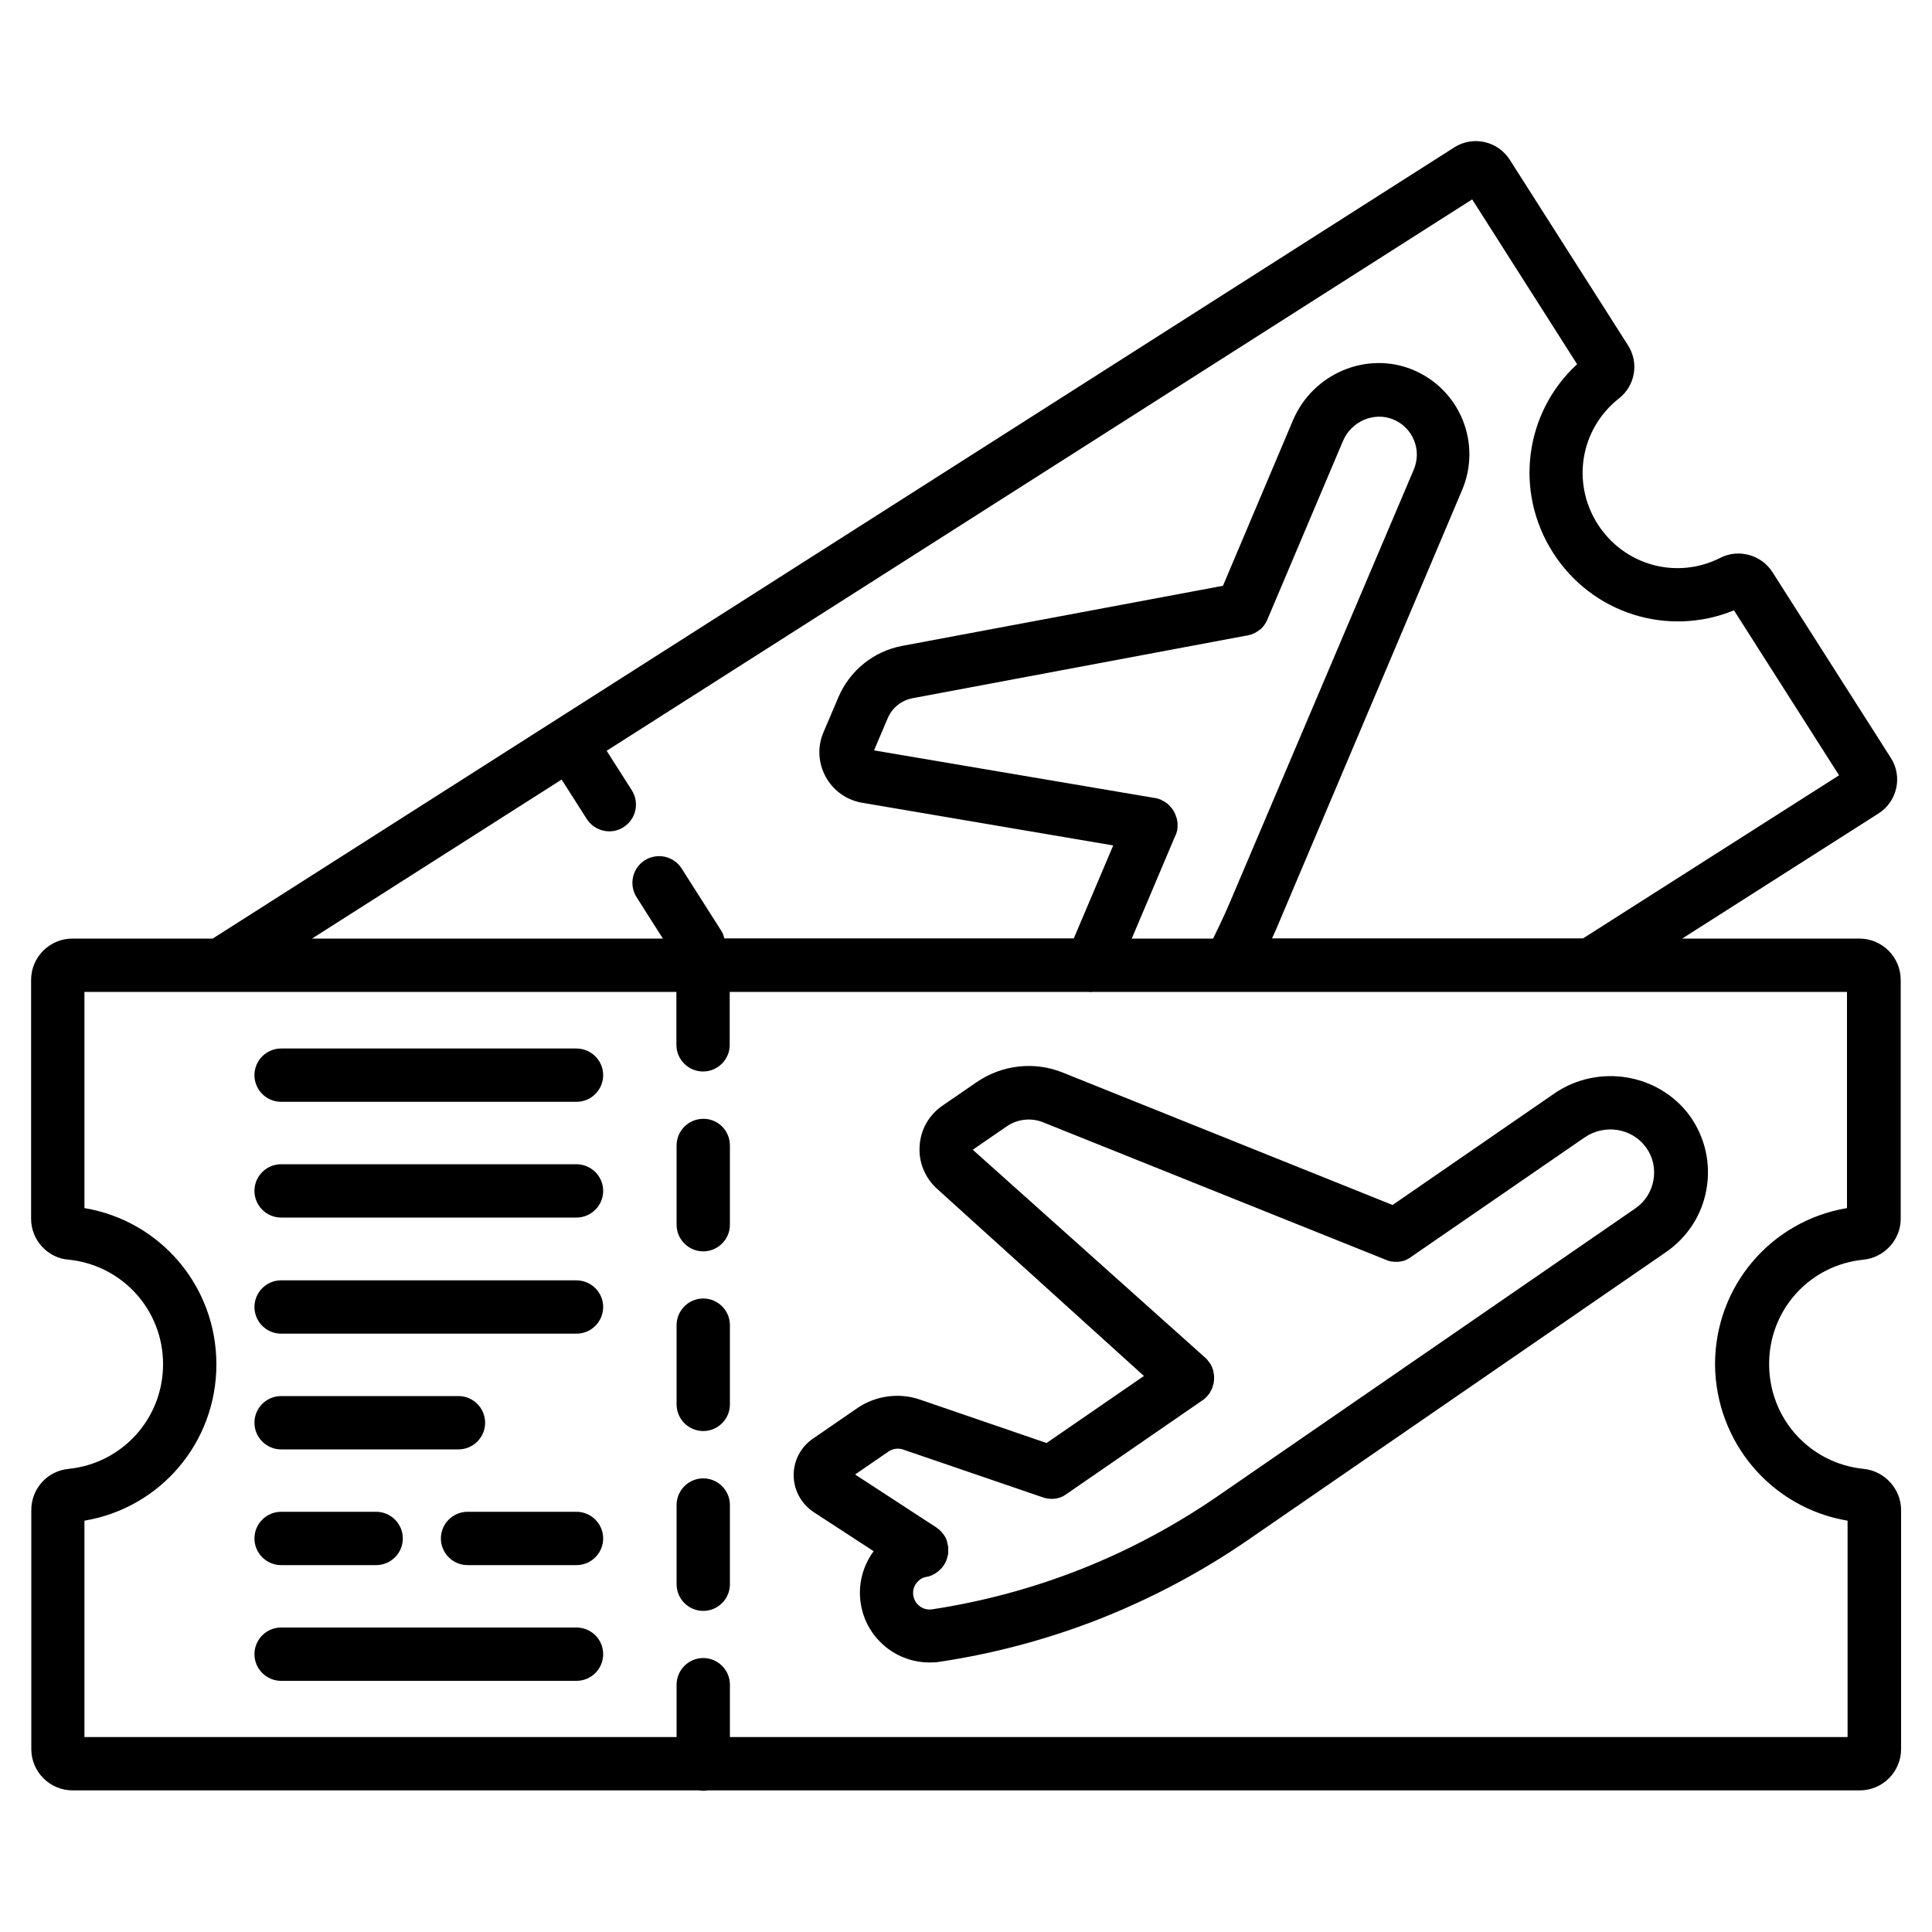 <?xml version="1.0" encoding="utf-8"?>
<!-- Generator: Adobe Illustrator 28.1.0, SVG Export Plug-In . SVG Version: 6.00 Build 0)  -->
<svg version="1.1" id="Layer_1" xmlns="http://www.w3.org/2000/svg" xmlns:xlink="http://www.w3.org/1999/xlink" x="0px" y="0px"
	 viewBox="0 0 100 100" style="enable-background:new 0 0 100 100;" xml:space="preserve">
<path d="M96.46,65.2c1.08-0.11,1.92-1.04,1.92-2.11V50.72c0-1.18-0.96-2.14-2.14-2.14h-9.17l10.17-6.48
	c0.96-0.62,1.25-1.9,0.63-2.87l-6.13-9.62c-0.57-0.89-1.75-1.22-2.69-0.74c-2.26,1.15-4.99,0.4-6.36-1.75
	c-1.36-2.14-0.89-4.93,1.11-6.5c0.84-0.66,1.04-1.84,0.47-2.74l-6.13-9.62c-0.62-0.96-1.9-1.25-2.87-0.63L11.01,48.58H3.75
	c-1.18,0-2.14,0.96-2.14,2.14v12.37c0,1.1,0.87,2.04,1.95,2.11c2.78,0.29,4.88,2.61,4.88,5.41c0,2.81-2.11,5.14-4.9,5.42
	c-1.1,0.11-1.92,1.03-1.92,2.13v12.37c0,1.18,0.96,2.14,2.14,2.14h32.43c0.07,0.01,0.14,0.02,0.22,0.02s0.15-0.01,0.22-0.02h59.63
	c1.18,0,2.14-0.96,2.14-2.14V78.16c0-1.09-0.85-2.02-1.93-2.13c-2.8-0.28-4.9-2.61-4.9-5.42C91.56,67.8,93.67,65.47,96.46,65.2z
	 M29.07,40.35l1.3,2.04c0.26,0.41,0.71,0.64,1.17,0.64c0.25,0,0.51-0.07,0.74-0.22c0.64-0.41,0.83-1.26,0.42-1.91l-1.3-2.04
	l44.8-28.54l5.43,8.53c-2.71,2.5-3.27,6.58-1.25,9.75c2.02,3.17,5.96,4.39,9.37,2.99l5.44,8.54l-13.25,8.44H65.84
	c0.14-0.3,0.27-0.59,0.39-0.89l9.45-22.32c0.49-1.16,0.5-2.45,0.03-3.62c-0.49-1.2-1.42-2.13-2.63-2.62
	c-2.38-0.95-5.13,0.23-6.15,2.62l-3.63,8.58l-16.6,3.11c-1.49,0.28-2.72,1.28-3.31,2.67l-0.77,1.81c-0.32,0.75-0.27,1.59,0.12,2.3
	c0.39,0.71,1.07,1.2,1.88,1.34l13,2.21l-2.04,4.81H37.49c-0.03-0.15-0.09-0.3-0.18-0.43l-2.03-3.19c-0.41-0.64-1.26-0.83-1.91-0.42
	c-0.64,0.41-0.83,1.26-0.42,1.91l1.36,2.14H16.15L29.07,40.35z M58.58,48.58l2.26-5.34c0.01-0.01,0.01-0.03,0.02-0.04
	c0.01-0.01,0.01-0.03,0.02-0.04c0.02-0.07,0.04-0.14,0.06-0.21c0,0,0-0.01,0-0.01c0-0.01,0-0.02,0-0.04c0-0.03,0.01-0.06,0.01-0.09
	c0-0.02,0-0.04,0-0.06c0-0.03,0-0.05,0-0.08c0-0.02,0-0.04,0-0.06c0-0.02,0-0.04-0.01-0.07c0-0.02-0.01-0.05-0.01-0.07
	c0-0.02-0.01-0.04-0.01-0.06c-0.01-0.02-0.01-0.05-0.02-0.07c0-0.02-0.01-0.04-0.02-0.05c-0.01-0.02-0.02-0.05-0.02-0.07
	c-0.01-0.02-0.01-0.04-0.02-0.06c-0.01-0.02-0.02-0.04-0.03-0.06c-0.01-0.02-0.02-0.04-0.03-0.06c-0.01-0.02-0.02-0.04-0.03-0.06
	c-0.01-0.02-0.03-0.04-0.04-0.06c-0.01-0.02-0.02-0.03-0.03-0.05c-0.02-0.02-0.03-0.04-0.05-0.06c-0.01-0.01-0.02-0.03-0.04-0.04
	c-0.02-0.02-0.03-0.04-0.05-0.06c-0.01-0.01-0.03-0.03-0.04-0.04c-0.02-0.02-0.04-0.03-0.05-0.05c-0.02-0.01-0.04-0.03-0.05-0.04
	c-0.02-0.01-0.03-0.02-0.05-0.04c-0.02-0.01-0.05-0.03-0.07-0.04c-0.02-0.01-0.03-0.02-0.05-0.03c-0.03-0.01-0.05-0.03-0.08-0.04
	c-0.01,0-0.02-0.01-0.03-0.02c0,0-0.01,0-0.01-0.01c-0.03-0.01-0.05-0.02-0.08-0.03c-0.02-0.01-0.04-0.01-0.06-0.02
	c-0.02-0.01-0.04-0.01-0.06-0.02c-0.03-0.01-0.05-0.01-0.08-0.02c-0.01,0-0.01,0-0.02,0l-14.57-2.47l0.71-1.67
	c0.23-0.54,0.71-0.92,1.28-1.03l17.33-3.25c0,0,0.01,0,0.01,0c0,0,0.01,0,0.01,0c0.22-0.04,0.41-0.14,0.58-0.26
	c0.01,0,0.01-0.01,0.02-0.01c0.02-0.02,0.04-0.04,0.07-0.06c0.01-0.01,0.02-0.02,0.04-0.03c0.02-0.02,0.03-0.03,0.04-0.05
	c0.02-0.02,0.03-0.03,0.05-0.05c0.01-0.01,0.02-0.03,0.03-0.04c0.02-0.02,0.04-0.05,0.05-0.07c0.03-0.04,0.05-0.07,0.07-0.11
	c0-0.01,0.01-0.02,0.01-0.02c0.02-0.03,0.03-0.07,0.05-0.1c0,0,0,0,0,0l3.92-9.26c0.43-1.02,1.59-1.52,2.58-1.13
	c0.5,0.2,0.9,0.59,1.1,1.09c0.2,0.49,0.19,1.02-0.01,1.51L63.7,46.61c-0.28,0.66-0.59,1.32-0.91,1.97H58.58z M95.63,78.71v11.2
	H37.78v-2.71c0-0.76-0.62-1.38-1.38-1.38c-0.76,0-1.38,0.62-1.38,1.38v2.71H4.37v-11.2c3.93-0.66,6.83-4.04,6.83-8.09
	c0-4.05-2.9-7.43-6.83-8.09V51.34h30.64v2.74c0,0.76,0.62,1.38,1.38,1.38c0.76,0,1.38-0.62,1.38-1.38v-2.74h18.55
	c0.05,0.01,0.1,0.01,0.15,0.01c0.04,0,0.09-0.01,0.13-0.01h7c0,0,0,0,0,0c0,0,0,0,0,0h18.72c0,0,0,0,0,0c0,0,0,0,0,0h13.28v11.19
	c-3.93,0.66-6.83,4.04-6.83,8.09C88.8,74.66,91.7,78.05,95.63,78.71z M37.78,59.29v4.1c0,0.76-0.62,1.38-1.38,1.38
	c-0.76,0-1.38-0.62-1.38-1.38v-4.1c0-0.76,0.62-1.38,1.38-1.38C37.16,57.9,37.78,58.52,37.78,59.29z M37.78,68.59v4.1
	c0,0.76-0.62,1.38-1.38,1.38c-0.76,0-1.38-0.62-1.38-1.38v-4.1c0-0.76,0.62-1.38,1.38-1.38C37.16,67.21,37.78,67.83,37.78,68.59z
	 M37.78,77.9V82c0,0.76-0.62,1.38-1.38,1.38c-0.76,0-1.38-0.62-1.38-1.38v-4.1c0-0.76,0.62-1.38,1.38-1.38
	C37.16,76.52,37.78,77.14,37.78,77.9z M31.22,55.65c0,0.76-0.62,1.38-1.38,1.38H14.55c-0.76,0-1.38-0.62-1.38-1.38
	c0-0.76,0.62-1.38,1.38-1.38h15.28C30.6,54.27,31.22,54.89,31.22,55.65z M31.22,61.64c0,0.76-0.62,1.38-1.38,1.38H14.55
	c-0.76,0-1.38-0.62-1.38-1.38c0-0.76,0.62-1.38,1.38-1.38h15.28C30.6,60.26,31.22,60.88,31.22,61.64z M31.22,67.65
	c0,0.76-0.62,1.38-1.38,1.38H14.55c-0.76,0-1.38-0.62-1.38-1.38c0-0.76,0.62-1.38,1.38-1.38h15.28
	C30.6,66.27,31.22,66.89,31.22,67.65z M13.17,73.64c0-0.76,0.62-1.38,1.38-1.38h9.18c0.76,0,1.38,0.62,1.38,1.38
	c0,0.76-0.62,1.38-1.38,1.38h-9.18C13.79,75.02,13.17,74.4,13.17,73.64z M31.22,79.63c0,0.76-0.62,1.38-1.38,1.38H24.2
	c-0.76,0-1.38-0.62-1.38-1.38c0-0.76,0.62-1.38,1.38-1.38h5.64C30.6,78.25,31.22,78.87,31.22,79.63z M13.17,79.63
	c0-0.76,0.62-1.38,1.38-1.38h4.92c0.76,0,1.38,0.62,1.38,1.38c0,0.76-0.62,1.38-1.38,1.38h-4.92
	C13.79,81.01,13.17,80.39,13.17,79.63z M31.22,85.62c0,0.76-0.62,1.38-1.38,1.38H14.55c-0.76,0-1.38-0.62-1.38-1.38
	c0-0.76,0.62-1.38,1.38-1.38h15.28C30.6,84.24,31.22,84.85,31.22,85.62z M80.45,56.6l-8.37,5.77l-17.06-6.85
	c-1.48-0.6-3.16-0.41-4.48,0.5l-1.76,1.21c-0.7,0.48-1.13,1.24-1.18,2.08c-0.06,0.84,0.27,1.65,0.9,2.22l10.71,9.69l-5.04,3.47
	l-6.56-2.25c-1.08-0.37-2.29-0.2-3.23,0.44l-2.31,1.59c-0.63,0.43-1,1.15-0.99,1.91c0.01,0.76,0.4,1.47,1.04,1.89l3.1,2.02
	c-0.56,0.76-0.82,1.73-0.67,2.69c0.14,0.95,0.65,1.79,1.43,2.37c0.63,0.46,1.37,0.7,2.13,0.7c0.18,0,0.37-0.01,0.55-0.04
	c2.84-0.43,5.64-1.18,8.32-2.24c2.67-1.06,5.23-2.42,7.6-4.05l21.65-14.91c1.1-0.76,1.85-1.9,2.09-3.22
	c0.25-1.36-0.06-2.72-0.86-3.84C85.85,55.56,82.72,55.04,80.45,56.6z M85.58,61.1c-0.11,0.59-0.44,1.11-0.94,1.45L63,77.46
	c-2.2,1.51-4.57,2.78-7.05,3.76c-2.48,0.98-5.08,1.68-7.71,2.08c-0.22,0.03-0.45-0.02-0.63-0.16c-0.18-0.13-0.3-0.33-0.34-0.56
	c-0.05-0.32,0.09-0.64,0.36-0.83c0.09-0.07,0.2-0.11,0.32-0.13c0.01,0,0.03-0.01,0.04-0.01c0.02,0,0.04-0.01,0.06-0.01
	c0.03-0.01,0.07-0.02,0.1-0.03c0.02-0.01,0.03-0.01,0.05-0.02c0.04-0.02,0.09-0.04,0.13-0.06c0,0,0.01,0,0.01-0.01
	c0.05-0.02,0.09-0.05,0.13-0.08c0.01-0.01,0.02-0.02,0.04-0.03c0.03-0.02,0.06-0.05,0.09-0.07c0.01-0.01,0.03-0.02,0.04-0.04
	c0.03-0.03,0.06-0.05,0.08-0.08c0.01-0.01,0.02-0.02,0.03-0.03c0.03-0.04,0.07-0.08,0.1-0.13c0,0,0,0,0.01-0.01
	c0.01-0.01,0.01-0.03,0.02-0.04c0.01-0.02,0.03-0.05,0.04-0.07c0.01-0.02,0.02-0.04,0.03-0.06c0.01-0.02,0.02-0.04,0.03-0.07
	c0.01-0.02,0.02-0.04,0.02-0.06c0.01-0.02,0.02-0.04,0.02-0.06c0.01-0.02,0.01-0.04,0.02-0.07c0.01-0.02,0.01-0.04,0.02-0.07
	c0-0.02,0.01-0.04,0.01-0.06c0-0.02,0.01-0.05,0.01-0.07c0-0.02,0-0.04,0-0.07c0-0.02,0-0.05,0-0.07c0-0.02,0-0.05,0-0.07
	c0-0.02,0-0.04,0-0.06c0-0.03-0.01-0.05-0.01-0.08c0-0.02,0-0.03-0.01-0.05c0,0,0-0.01,0-0.01c-0.01-0.03-0.01-0.05-0.02-0.08
	c0-0.02-0.01-0.04-0.01-0.06c-0.01-0.02-0.02-0.04-0.02-0.07c-0.01-0.02-0.01-0.04-0.02-0.06c-0.01-0.02-0.02-0.04-0.02-0.05
	c-0.01-0.02-0.02-0.05-0.03-0.07c-0.01-0.02-0.02-0.03-0.03-0.05c-0.01-0.02-0.03-0.04-0.04-0.06c-0.02-0.02-0.03-0.04-0.05-0.07
	c-0.01-0.01-0.02-0.03-0.03-0.04c-0.02-0.02-0.04-0.04-0.05-0.06c-0.01-0.01-0.02-0.03-0.04-0.04c-0.02-0.02-0.03-0.03-0.05-0.05
	c-0.02-0.02-0.03-0.03-0.05-0.05c-0.01-0.01-0.03-0.02-0.05-0.03c-0.02-0.02-0.04-0.03-0.06-0.05c0,0-0.01,0-0.01-0.01l-4.22-2.75
	l1.73-1.19c0.22-0.15,0.51-0.19,0.76-0.1l7.22,2.47c0.03,0.01,0.06,0.02,0.1,0.03c0.01,0,0.02,0.01,0.03,0.01
	c0.05,0.01,0.1,0.02,0.15,0.03c0.01,0,0.01,0,0.02,0c0.05,0,0.09,0.01,0.14,0.01c0,0,0.01,0,0.01,0c0.01,0,0.01,0,0.02,0
	c0.05,0,0.11,0,0.16-0.01c0.01,0,0.02,0,0.03,0c0.06-0.01,0.12-0.02,0.17-0.04c0.01,0,0.03-0.01,0.04-0.01
	c0.05-0.02,0.1-0.04,0.15-0.06c0.01,0,0.01-0.01,0.02-0.01c0.06-0.03,0.11-0.06,0.16-0.1c0.01,0,0.01-0.01,0.02-0.01l7.05-4.86
	c0,0,0,0,0.01,0c0.02-0.01,0.04-0.03,0.06-0.05c0.02-0.02,0.04-0.03,0.06-0.05c0.01-0.01,0.03-0.02,0.04-0.04
	c0.02-0.02,0.05-0.04,0.07-0.07c0,0,0.01-0.01,0.01-0.01c0.01-0.01,0.01-0.02,0.02-0.03c0.02-0.02,0.04-0.05,0.06-0.07
	c0.01-0.01,0.02-0.03,0.03-0.04c0.02-0.02,0.03-0.04,0.04-0.07c0.01-0.02,0.02-0.04,0.03-0.05c0.01-0.02,0.02-0.04,0.03-0.06
	c0.01-0.02,0.02-0.04,0.03-0.06c0.01-0.02,0.02-0.04,0.02-0.06c0.01-0.02,0.02-0.05,0.02-0.07c0.01-0.02,0.01-0.04,0.02-0.06
	c0.01-0.02,0.01-0.05,0.02-0.07c0-0.02,0.01-0.04,0.01-0.06c0-0.02,0.01-0.05,0.01-0.07c0-0.02,0-0.04,0.01-0.07
	c0-0.02,0-0.04,0-0.06c0-0.02,0-0.05,0-0.07c0-0.02,0-0.04,0-0.06c0-0.03,0-0.05-0.01-0.08c0-0.02-0.01-0.04-0.01-0.06
	c0-0.03-0.01-0.05-0.01-0.07c0-0.02-0.01-0.04-0.01-0.06c-0.01-0.02-0.01-0.05-0.02-0.07c-0.01-0.02-0.02-0.04-0.02-0.06
	c-0.01-0.02-0.02-0.04-0.02-0.06c-0.01-0.02-0.02-0.05-0.04-0.07c-0.01-0.02-0.02-0.03-0.02-0.05c-0.01-0.03-0.03-0.05-0.05-0.08
	c-0.01-0.01-0.01-0.02-0.02-0.03c0,0-0.01-0.01-0.01-0.01c-0.02-0.02-0.03-0.04-0.05-0.07c-0.01-0.02-0.03-0.03-0.04-0.05
	c-0.01-0.02-0.03-0.03-0.04-0.05c-0.02-0.02-0.04-0.04-0.06-0.06c0,0-0.01-0.01-0.01-0.01L50.35,59.51l1.76-1.21
	c0.55-0.38,1.26-0.46,1.88-0.21l17.75,7.12c0,0,0,0,0,0c0.04,0.02,0.09,0.03,0.13,0.05c0,0,0,0,0,0c0.04,0.01,0.09,0.02,0.13,0.03
	c0.03,0.01,0.06,0.01,0.09,0.01c0.01,0,0.03,0,0.04,0.01c0.03,0,0.06,0,0.09,0c0.02,0,0.03,0,0.05,0c0.02,0,0.05,0,0.07,0
	c0.02,0,0.04,0,0.06,0c0.02,0,0.04-0.01,0.05-0.01c0.03,0,0.05-0.01,0.08-0.01c0.01,0,0.02-0.01,0.04-0.01
	c0.03-0.01,0.06-0.02,0.09-0.02c0.01,0,0.02-0.01,0.02-0.01c0.03-0.01,0.07-0.02,0.1-0.04c0.04-0.02,0.08-0.04,0.12-0.06
	c0,0,0.01,0,0.01-0.01c0.04-0.02,0.07-0.04,0.11-0.07c0,0,0,0,0,0l8.99-6.19c1.04-0.72,2.46-0.49,3.18,0.5
	C85.56,59.88,85.69,60.49,85.58,61.1z"/>
</svg>
